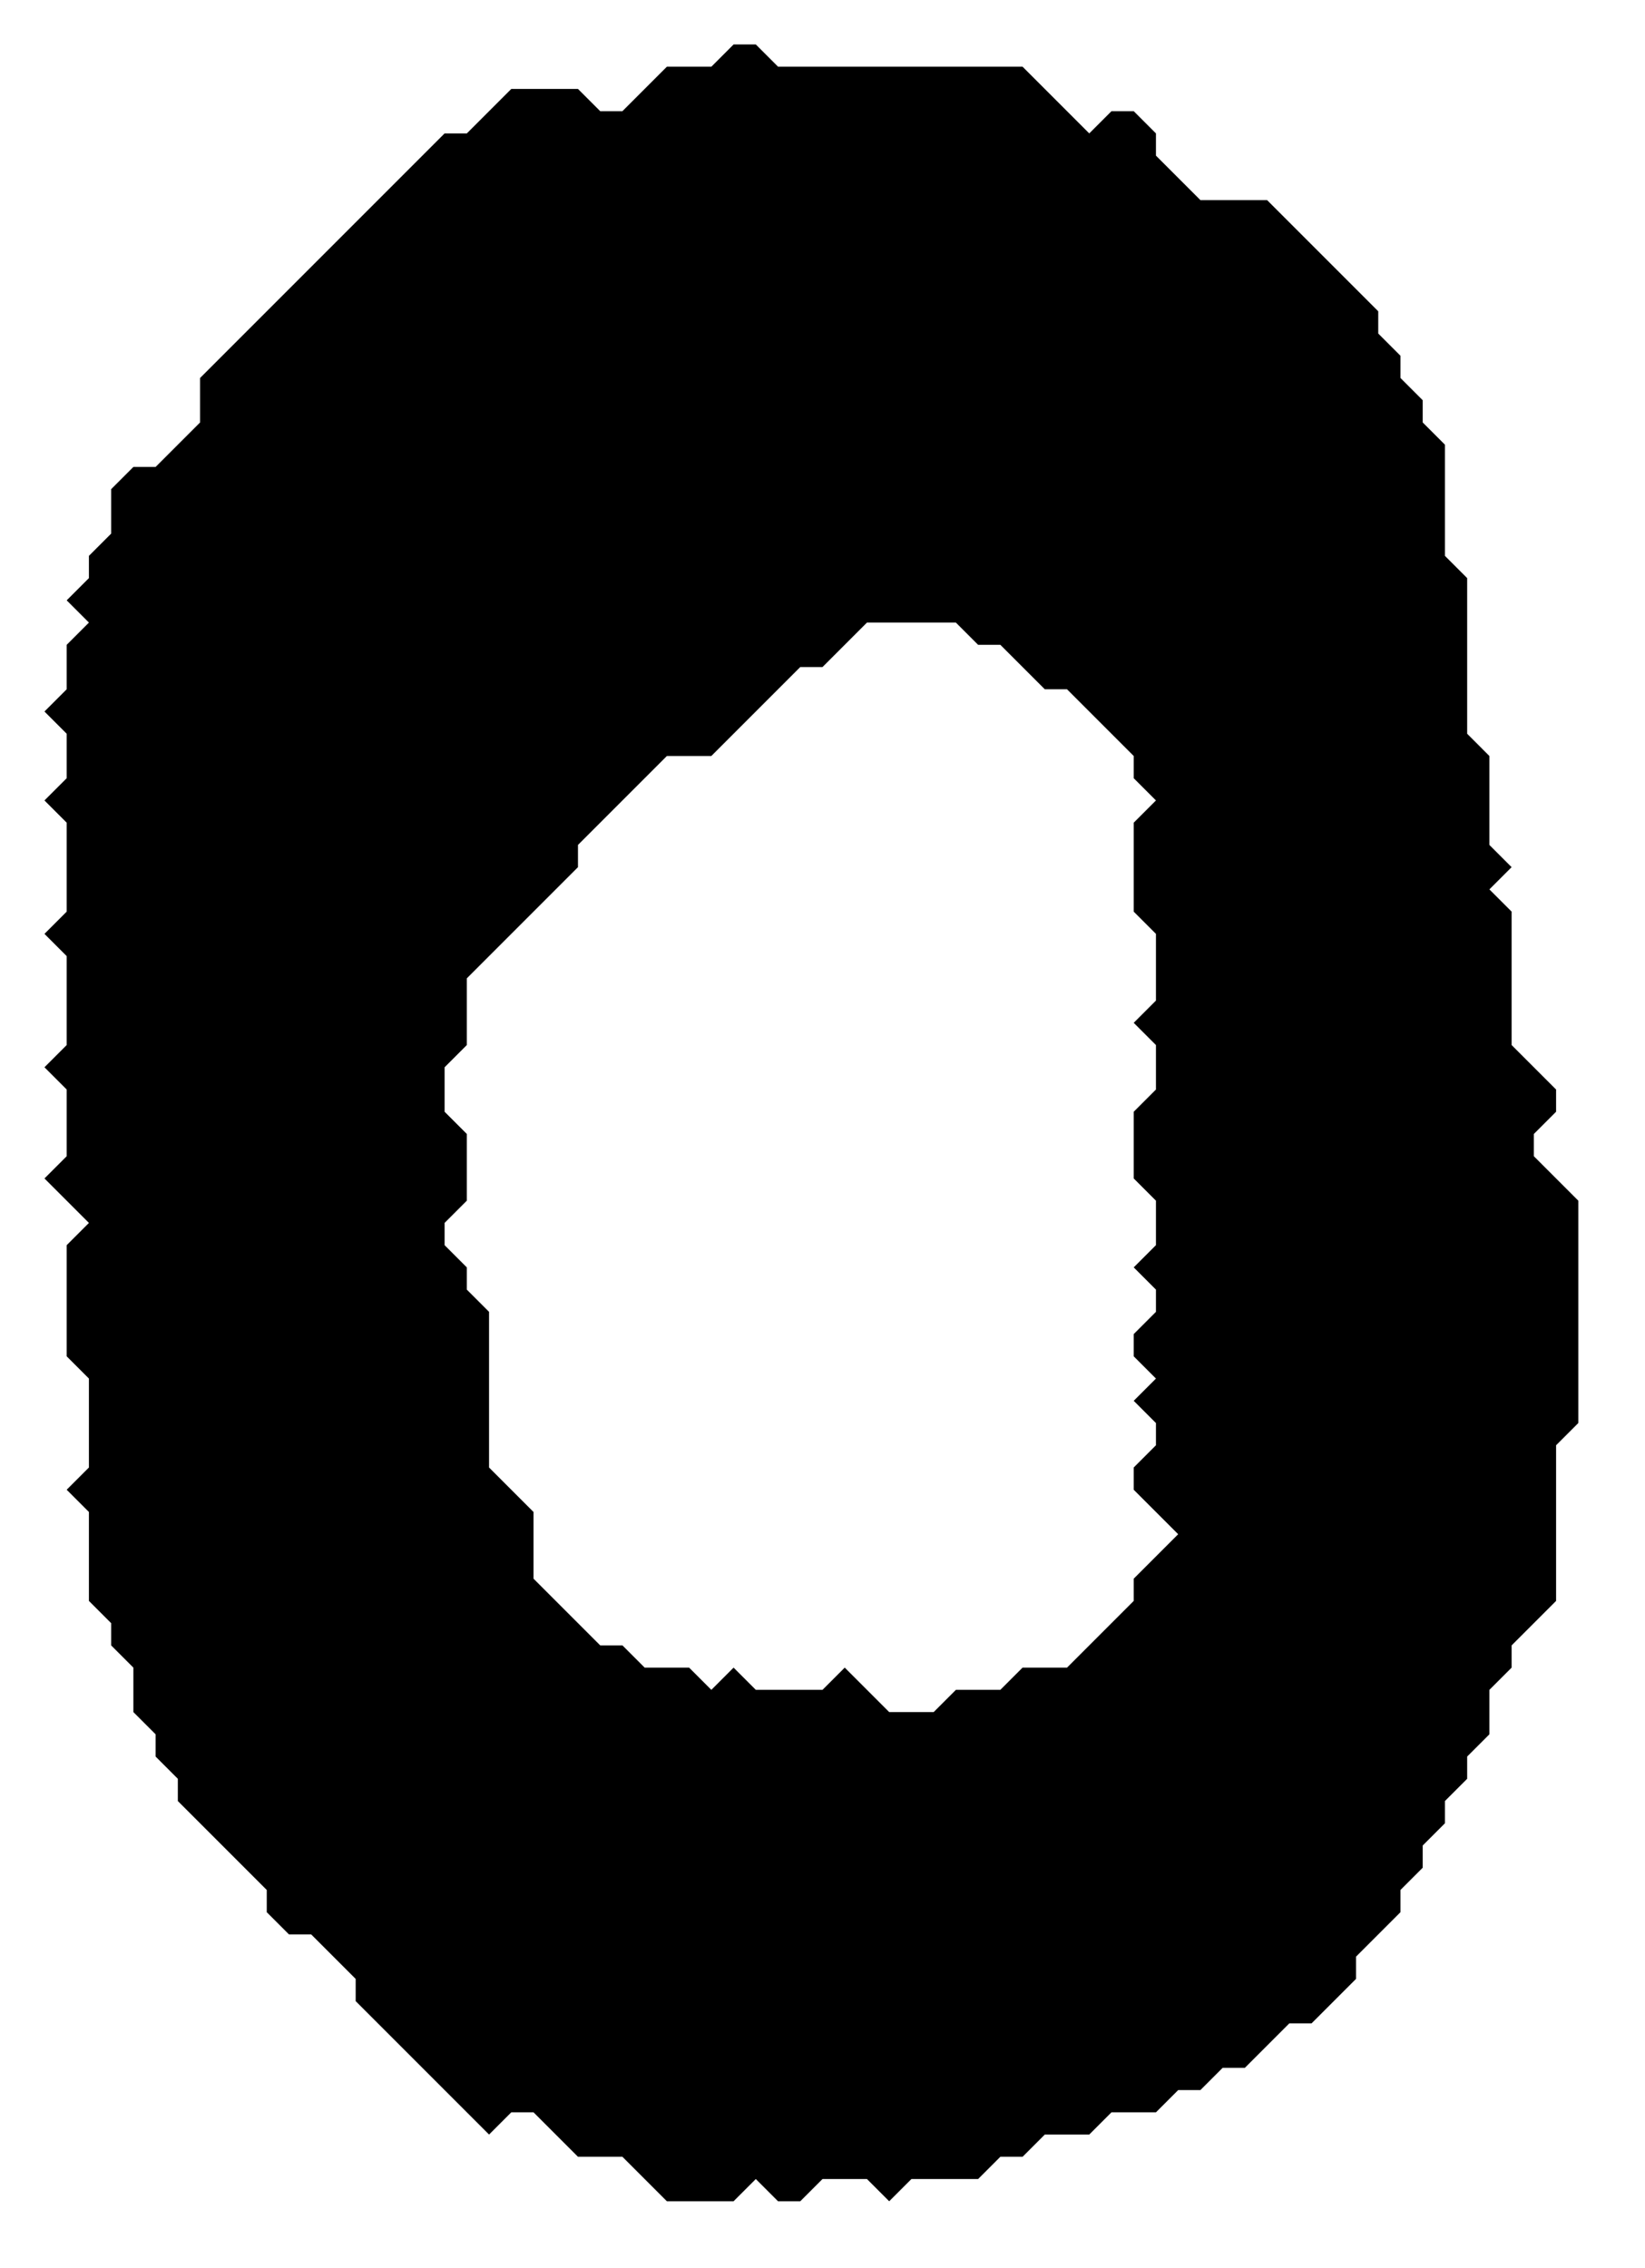 <?xml version="1.0" encoding="utf-8" ?>
<svg baseProfile="full" height="102px" version="1.1" viewBox="0,0,74,102" width="74px" xmlns="http://www.w3.org/2000/svg" xmlns:ev="http://www.w3.org/2001/xml-events" xmlns:xlink="http://www.w3.org/1999/xlink"><defs /><path d="M 33 2 L 32 3 L 30 3 L 28 5 L 27 5 L 26 4 L 23 4 L 21 6 L 20 6 L 9 17 L 9 19 L 7 21 L 6 21 L 5 22 L 5 24 L 4 25 L 4 26 L 3 27 L 4 28 L 3 29 L 3 31 L 2 32 L 3 33 L 3 35 L 2 36 L 3 37 L 3 41 L 2 42 L 3 43 L 3 47 L 2 48 L 3 49 L 3 52 L 2 53 L 4 55 L 3 56 L 3 61 L 4 62 L 4 66 L 3 67 L 4 68 L 4 72 L 5 73 L 5 74 L 6 75 L 6 77 L 7 78 L 7 79 L 8 80 L 8 81 L 12 85 L 12 86 L 13 87 L 14 87 L 16 89 L 16 90 L 22 96 L 23 95 L 24 95 L 26 97 L 28 97 L 30 99 L 33 99 L 34 98 L 35 99 L 36 99 L 37 98 L 39 98 L 40 99 L 41 98 L 44 98 L 45 97 L 46 97 L 47 96 L 49 96 L 50 95 L 52 95 L 53 94 L 54 94 L 55 93 L 56 93 L 58 91 L 59 91 L 61 89 L 61 88 L 63 86 L 63 85 L 64 84 L 64 83 L 65 82 L 65 81 L 66 80 L 66 79 L 67 78 L 67 76 L 68 75 L 68 74 L 70 72 L 70 65 L 71 64 L 71 54 L 69 52 L 69 51 L 70 50 L 70 49 L 68 47 L 68 41 L 67 40 L 68 39 L 67 38 L 67 34 L 66 33 L 66 26 L 65 25 L 65 20 L 64 19 L 64 18 L 63 17 L 63 16 L 62 15 L 62 14 L 57 9 L 54 9 L 52 7 L 52 6 L 51 5 L 50 5 L 49 6 L 46 3 L 35 3 L 34 2 Z M 39 28 L 43 28 L 44 29 L 45 29 L 47 31 L 48 31 L 51 34 L 51 35 L 52 36 L 51 37 L 51 41 L 52 42 L 52 45 L 51 46 L 52 47 L 52 49 L 51 50 L 51 53 L 52 54 L 52 56 L 51 57 L 52 58 L 52 59 L 51 60 L 51 61 L 52 62 L 51 63 L 52 64 L 52 65 L 51 66 L 51 67 L 53 69 L 51 71 L 51 72 L 48 75 L 46 75 L 45 76 L 43 76 L 42 77 L 40 77 L 38 75 L 37 76 L 34 76 L 33 75 L 32 76 L 31 75 L 29 75 L 28 74 L 27 74 L 24 71 L 24 68 L 22 66 L 22 59 L 21 58 L 21 57 L 20 56 L 20 55 L 21 54 L 21 51 L 20 50 L 20 48 L 21 47 L 21 44 L 26 39 L 26 38 L 30 34 L 32 34 L 36 30 L 37 30 Z" fill="black" fill-rule="evenodd" stroke="none" /></svg>
